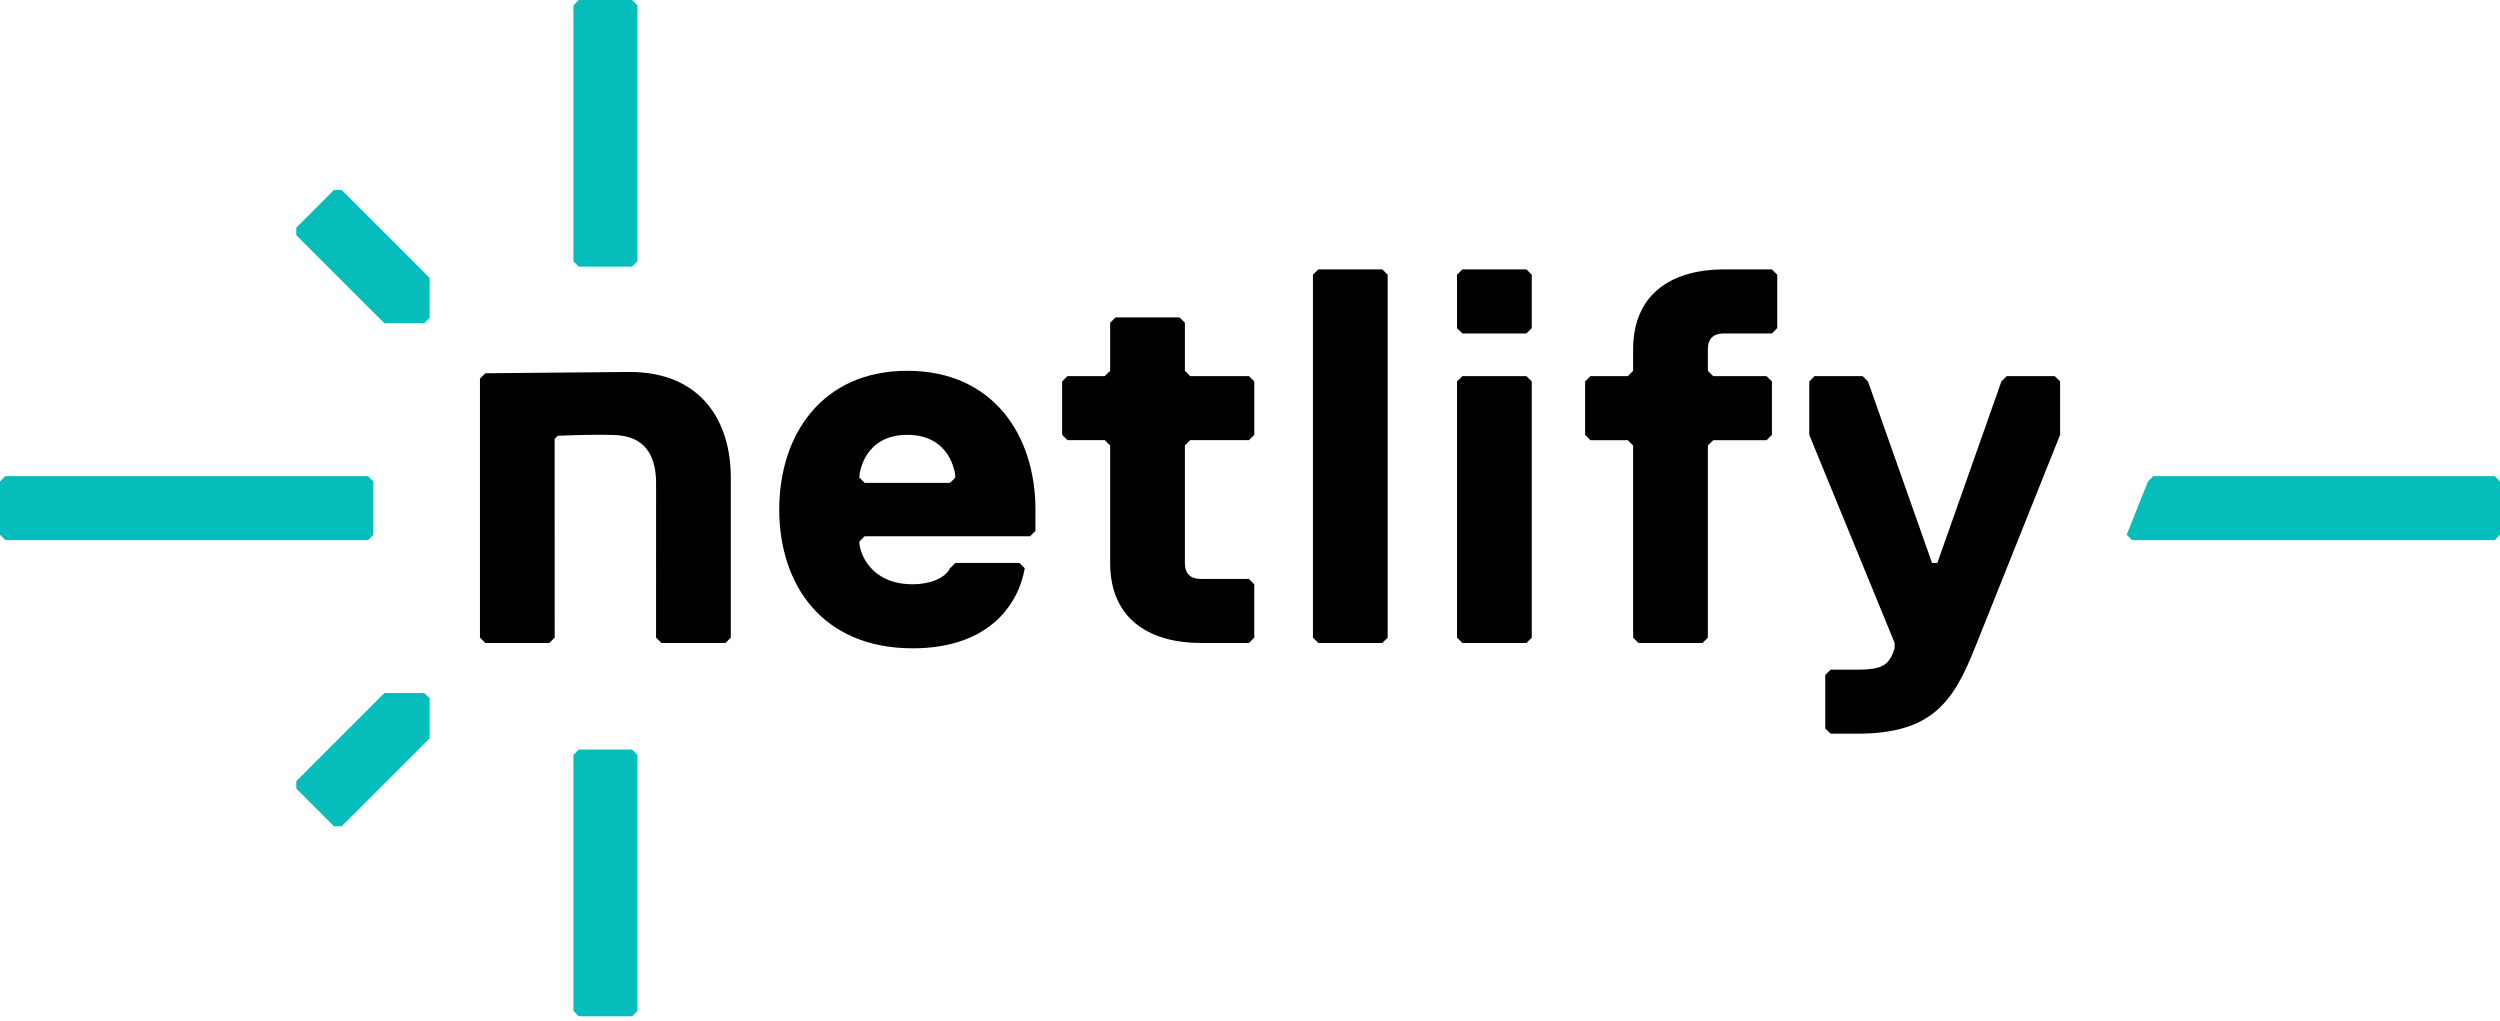 <svg width="512" height="209" viewBox="0 0 512 209" fill="none" xmlns="http://www.w3.org/2000/svg">
<g clip-path="url(#clip0_235_8)">
<path d="M117.436 207.036V154.604L118.529 153.51H129.452L130.545 154.604V207.036L129.452 208.13H118.529L117.436 207.036Z" fill="#05BDBA"/>
<path d="M117.436 53.523V1.093L118.529 0H129.452L130.545 1.093V53.523L129.452 54.616H118.529L117.436 53.523Z" fill="#05BDBA"/>
<path d="M69.954 169.238H68.409L60.687 161.512V159.967L78.72 141.938L86.898 141.942L87.995 143.031V151.209L69.954 169.238Z" fill="#05BDBA"/>
<path d="M69.946 38.892H68.402L60.679 46.618V48.163L78.712 66.192L86.89 66.188L87.987 65.099V56.921L69.946 38.892Z" fill="#05BDBA"/>
<path d="M1.093 97.51H75.371L76.465 98.604V109.526L75.371 110.62H1.093L0 109.526V98.604L1.093 97.51Z" fill="#05BDBA"/>
<path d="M440.999 97.51H510.91L512.004 98.604V109.526L510.91 110.62H436.633L435.539 109.526L439.905 98.604L440.999 97.51Z" fill="#05BDBA"/>
<path d="M212.056 108.727L210.963 109.821H177.079L175.986 110.914C175.986 113.101 178.173 119.657 186.916 119.657C190.196 119.657 193.472 118.564 194.566 116.377L195.659 115.284H208.776L209.869 116.377C208.776 122.934 203.313 132.774 186.916 132.774C168.336 132.774 159.589 119.657 159.589 104.357C159.589 89.058 168.332 75.941 185.822 75.941C203.313 75.941 212.056 89.058 212.056 104.357V108.731V108.727ZM195.659 97.797C195.659 96.704 194.566 89.054 185.822 89.054C177.079 89.054 175.986 96.704 175.986 97.797L177.079 98.891H194.566L195.659 97.797Z" fill="#000000"/>
<path d="M242.66 115.284C242.66 117.47 243.753 118.564 245.94 118.564H255.776L256.87 119.657V130.587L255.776 131.681H245.94C236.103 131.681 227.36 127.307 227.36 115.284V91.237L226.266 90.143H218.617L217.523 89.05V78.12L218.617 77.026H226.266L227.36 75.933V66.097L228.453 65.003H241.57L242.663 66.097V75.933L243.757 77.026H255.78L256.874 78.12V89.05L255.78 90.143H243.757L242.663 91.237V115.284H242.66Z" fill="#000000"/>
<path d="M283.1 131.681H269.983L268.889 130.587V56.264L269.983 55.17H283.1L284.193 56.264V130.587L283.1 131.681Z" fill="#000000"/>
<path d="M312.61 68.287H299.493L298.399 67.194V56.264L299.493 55.17H312.61L313.703 56.264V67.194L312.61 68.287ZM312.61 131.681H299.493L298.399 130.587V78.124L299.493 77.03H312.61L313.703 78.124V130.587L312.61 131.681Z" fill="#000000"/>
<path d="M363.98 56.264V67.194L362.886 68.287H353.05C350.863 68.287 349.769 69.38 349.769 71.567V75.941L350.863 77.034H361.793L362.886 78.128V89.058L361.793 90.151H350.863L349.769 91.244V130.591L348.676 131.684H335.559L334.466 130.591V91.244L333.372 90.151H325.723L324.629 89.058V78.128L325.723 77.034H333.372L334.466 75.941V71.567C334.466 59.544 343.209 55.17 353.046 55.17H362.882L363.976 56.264H363.98Z" fill="#000000"/>
<path d="M404.42 132.774C400.046 143.704 395.677 150.261 380.373 150.261H374.906L373.813 149.167V138.237L374.906 137.144H380.373C385.836 137.144 386.929 136.05 388.023 132.77V131.677L370.536 89.05V78.12L371.63 77.026H381.466L382.56 78.12L395.677 115.284H396.77L409.887 78.12L410.98 77.026H420.817L421.91 78.12V89.05L404.424 132.77L404.42 132.774Z" fill="#000000"/>
<path d="M135.454 131.681L134.361 130.587L134.368 98.917C134.368 93.454 132.22 89.218 125.625 89.081C122.234 88.993 118.354 89.073 114.209 89.249L113.59 89.883L113.598 130.587L112.504 131.681H99.391L98.298 130.587V77.539L99.391 76.445L128.901 76.178C143.685 76.178 149.668 86.336 149.668 97.801V130.587L148.575 131.681H135.454Z" fill="#000000"/>
</g>
<defs>
<clipPath id="clip0_235_8">
<rect width="512" height="208.126" fill="white"/>
</clipPath>
</defs>
</svg>

